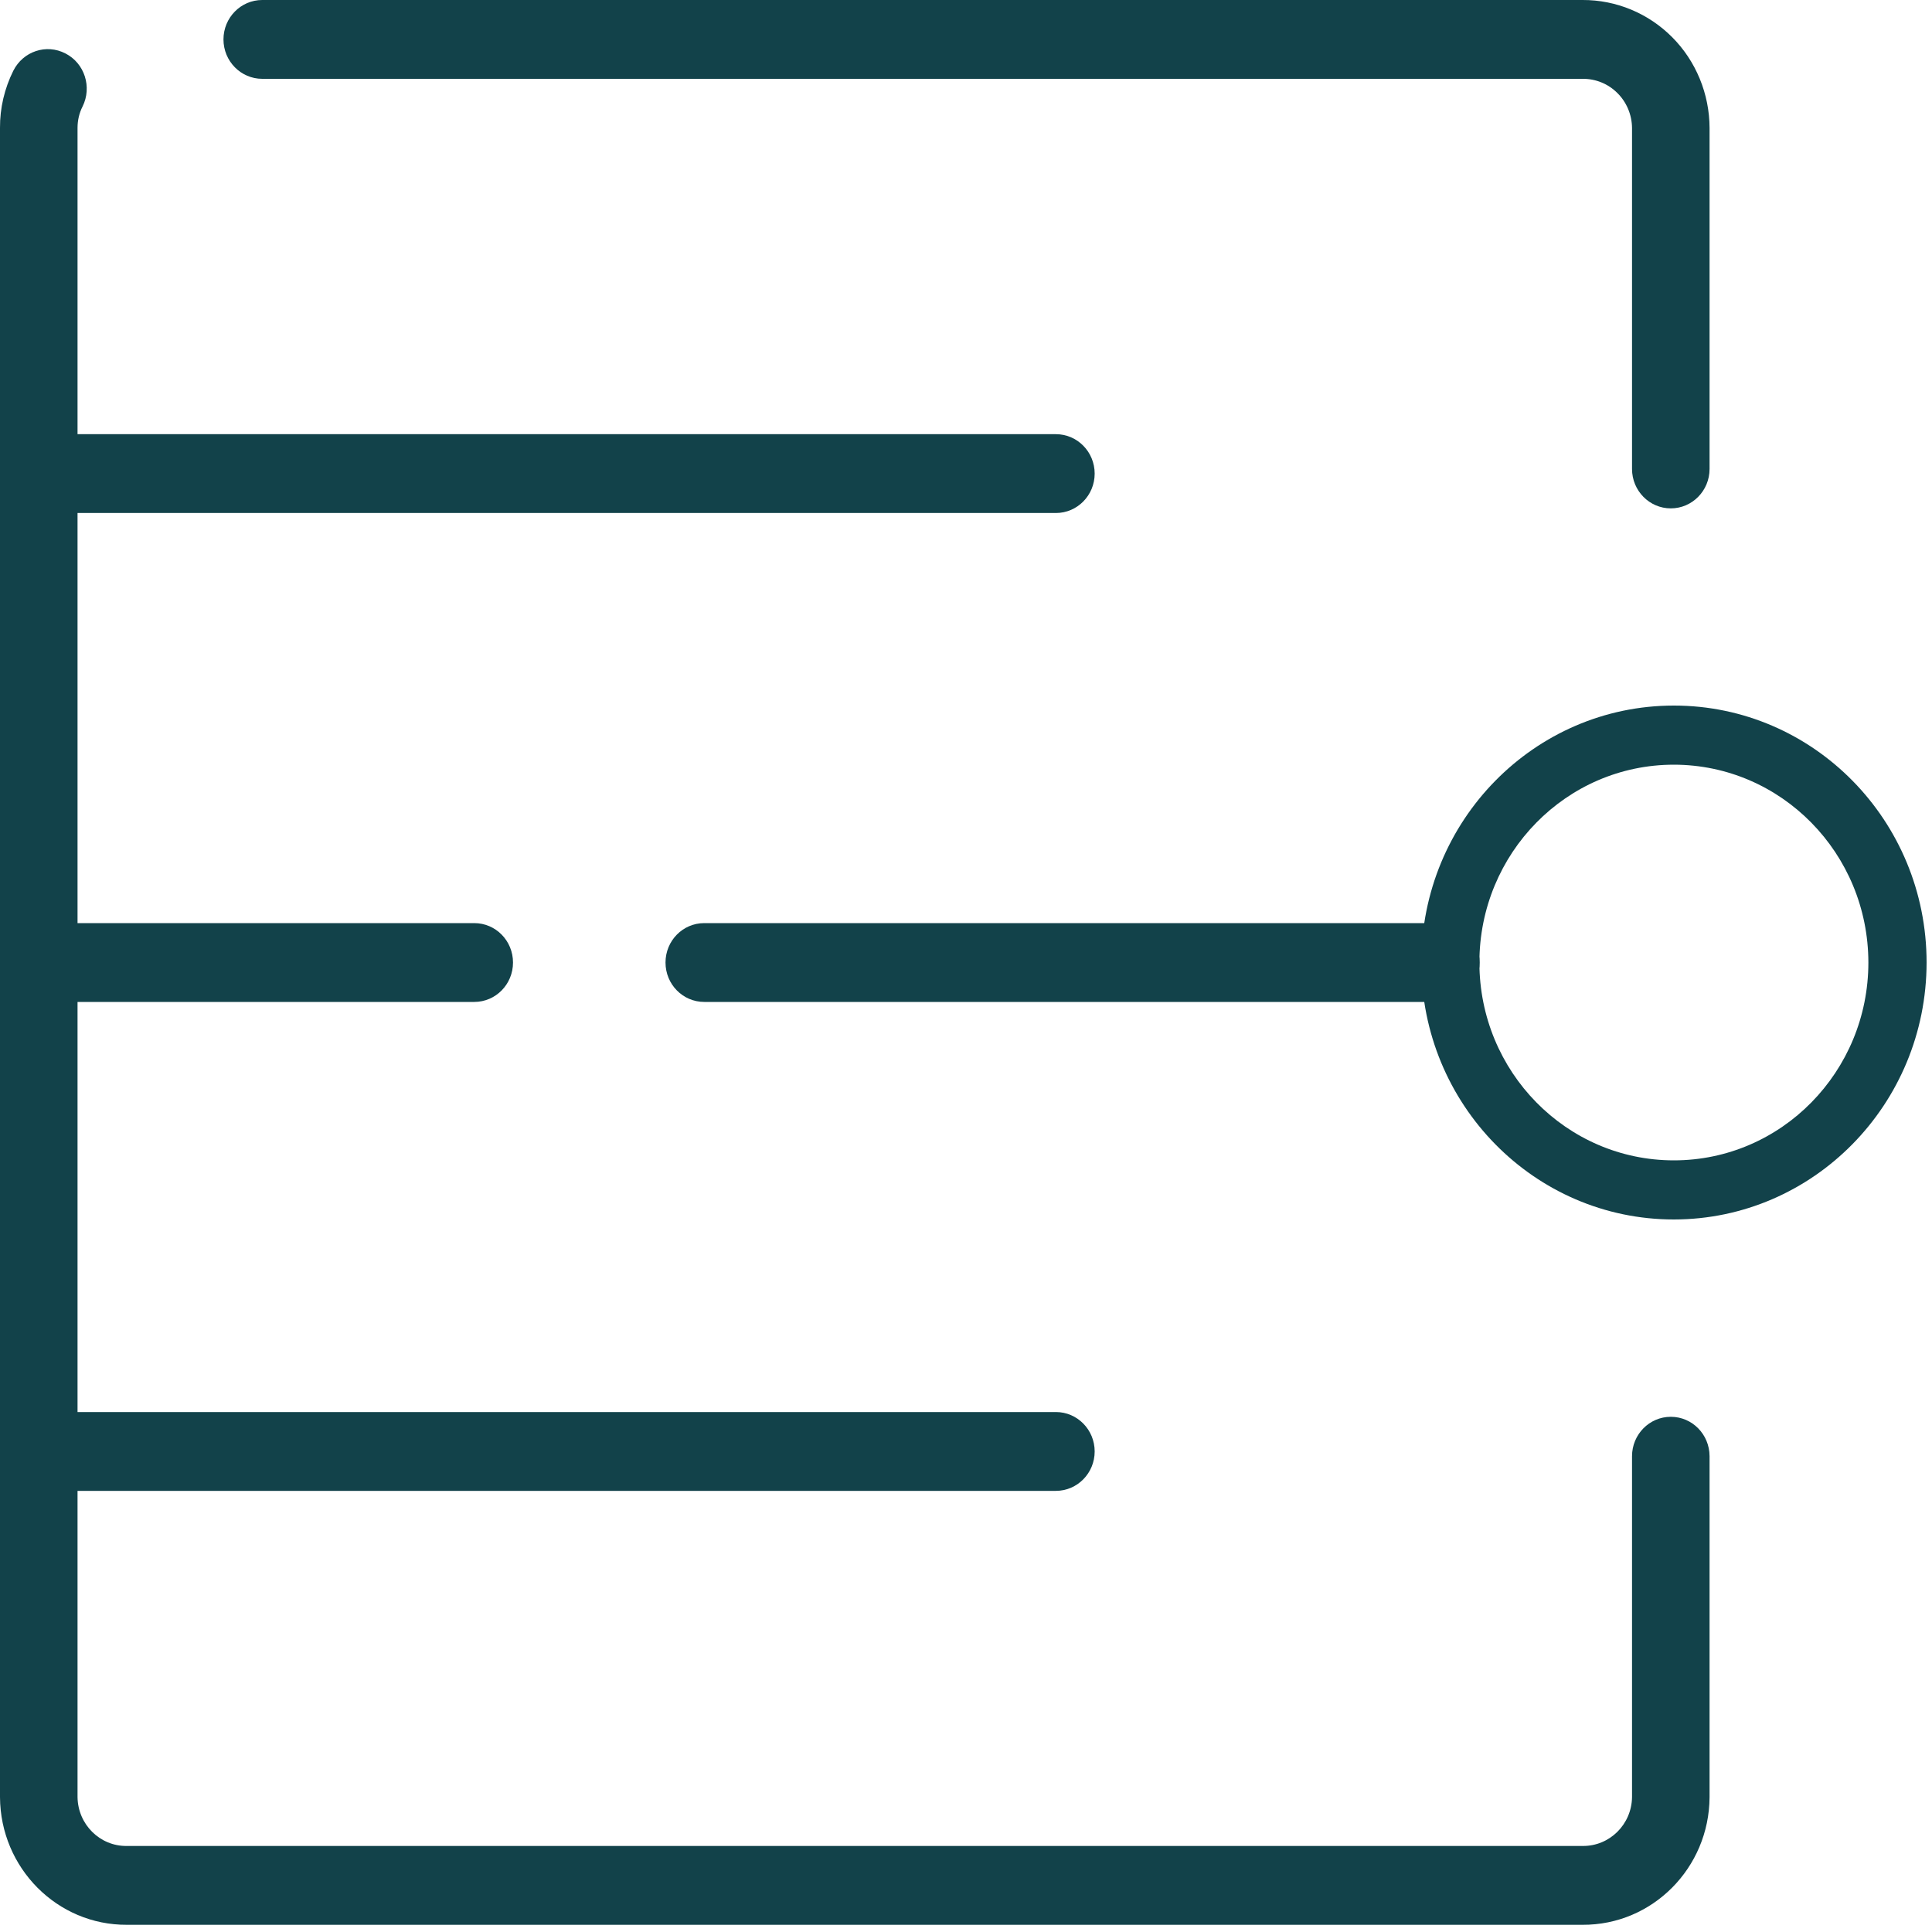 <?xml version="1.0" encoding="UTF-8"?>
<svg width="15px" height="15px" viewBox="0 0 15 15" version="1.1" xmlns="http://www.w3.org/2000/svg" xmlns:xlink="http://www.w3.org/1999/xlink">
    <!-- Generator: Sketch 55.2 (78181) - https://sketchapp.com -->
    <title>Group 11</title>
    <desc>Created with Sketch.</desc>
    <g id="docs-design-final" stroke="none" stroke-width="1" fill="none" fill-rule="evenodd">
        <g id="1.1-docs-home" transform="translate(-33, -217)" fill="#12424A" fill-rule="nonzero">
            <g id="Group-11" transform="translate(33, 217)">
                <path d="M12.972,11 C12.806,11 12.671,11.137 12.671,11.306 L12.671,13.953 C12.668,14.165 12.497,14.334 12.288,14.332 L0.985,14.332 C0.776,14.335 0.605,14.165 0.602,13.953 L0.602,11.575 L8.198,11.575 C8.364,11.575 8.499,11.438 8.499,11.269 C8.499,11.1 8.364,10.963 8.198,10.963 L0.602,10.963 L0.602,7.779 L3.682,7.779 C3.849,7.779 3.983,7.642 3.983,7.473 C3.983,7.304 3.849,7.167 3.682,7.167 L0.602,7.167 L0.602,3.983 L8.198,3.983 C8.364,3.983 8.499,3.846 8.499,3.677 C8.499,3.508 8.364,3.371 8.198,3.371 L0.602,3.371 L0.602,0.993 C0.602,0.935 0.615,0.878 0.641,0.827 C0.716,0.676 0.657,0.491 0.508,0.415 C0.36,0.338 0.179,0.398 0.103,0.55 C0.035,0.687 -0.001,0.839 3.31290551e-13,0.993 L3.31290551e-13,13.953 C0.003,14.503 0.444,14.947 0.985,14.944 L12.287,14.944 C12.829,14.947 13.27,14.503 13.273,13.953 L13.273,11.305 C13.272,11.136 13.138,11 12.972,11 Z" id="Path"></path>
                <path d="M12.287,1.687539e-14 L2.036,1.687539e-14 C1.87,1.687539e-14 1.735,0.137 1.735,0.306 C1.735,0.475 1.87,0.612 2.036,0.612 L12.287,0.612 C12.388,0.611 12.485,0.65 12.557,0.722 C12.629,0.793 12.67,0.891 12.671,0.993 L12.671,3.641 C12.671,3.81 12.806,3.947 12.972,3.947 C13.138,3.947 13.273,3.81 13.273,3.641 L13.273,0.993 C13.272,0.729 13.168,0.475 12.983,0.289 C12.798,0.103 12.548,-0.001 12.287,1.687539e-14 Z" id="Path"></path>
                <path d="M5.167,7.473 C5.167,7.642 5.301,7.779 5.468,7.779 L11.187,7.779 C11.353,7.779 11.488,7.642 11.488,7.473 C11.488,7.304 11.353,7.167 11.187,7.167 L5.468,7.167 C5.301,7.167 5.167,7.304 5.167,7.473 Z" id="Path"></path>
                <path d="M12.996,9.468 C11.913,9.468 11.035,8.575 11.035,7.473 C11.035,6.371 11.913,5.478 12.996,5.478 C14.08,5.478 14.958,6.371 14.958,7.473 C14.957,8.574 14.079,9.467 12.996,9.468 Z M12.996,5.937 C12.162,5.937 11.486,6.625 11.486,7.473 C11.486,8.321 12.162,9.009 12.996,9.009 C13.83,9.009 14.506,8.321 14.506,7.473 C14.505,6.625 13.83,5.938 12.996,5.937 L12.996,5.937 Z" id="Shape"></path>
            </g>
        </g>
    </g>
</svg>